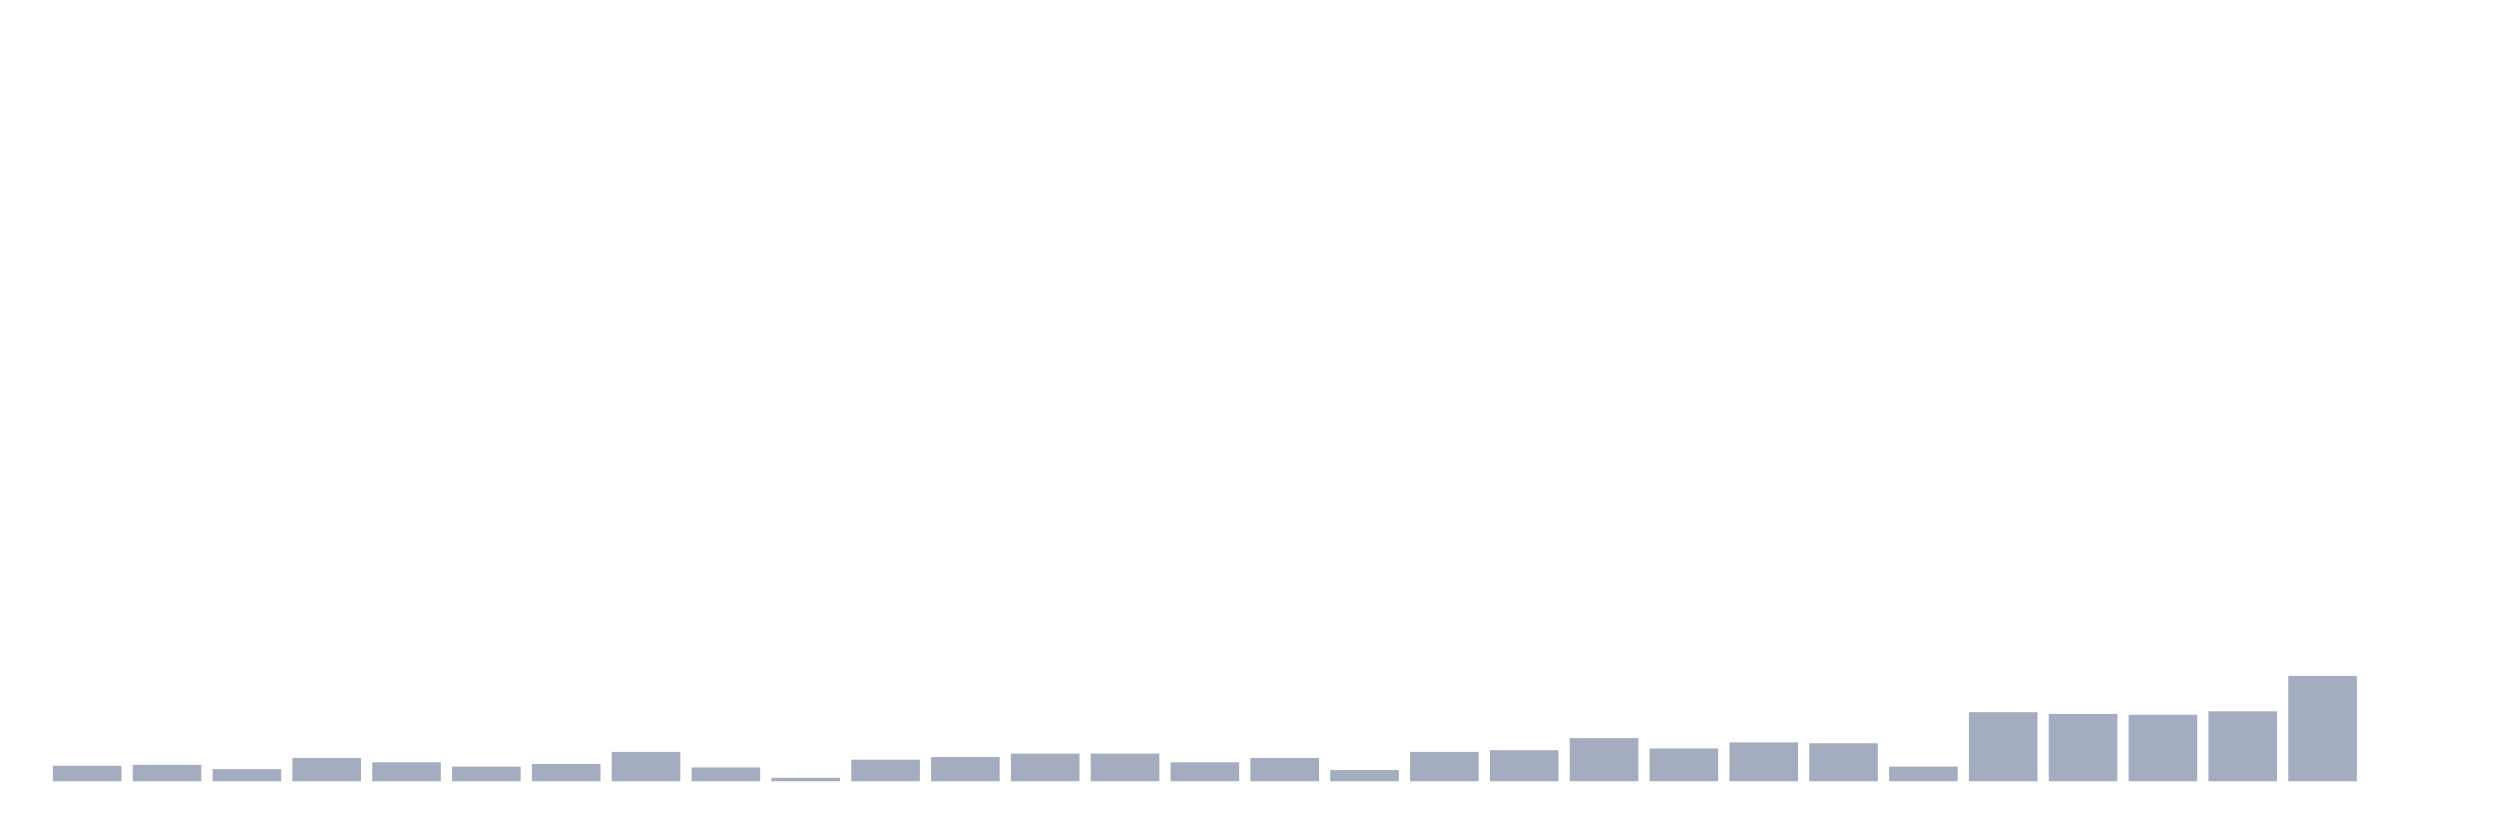 <svg xmlns="http://www.w3.org/2000/svg" viewBox="0 0 480 160"><g transform="translate(10,10)"><rect class="bar" x="0.153" width="13.175" y="137.016" height="2.984" fill="rgb(164,173,192)"></rect><rect class="bar" x="15.482" width="13.175" y="136.85" height="3.15" fill="rgb(164,173,192)"></rect><rect class="bar" x="30.81" width="13.175" y="137.679" height="2.321" fill="rgb(164,173,192)"></rect><rect class="bar" x="46.138" width="13.175" y="135.524" height="4.476" fill="rgb(164,173,192)"></rect><rect class="bar" x="61.466" width="13.175" y="136.353" height="3.647" fill="rgb(164,173,192)"></rect><rect class="bar" x="76.794" width="13.175" y="137.182" height="2.818" fill="rgb(164,173,192)"></rect><rect class="bar" x="92.123" width="13.175" y="136.685" height="3.315" fill="rgb(164,173,192)"></rect><rect class="bar" x="107.451" width="13.175" y="134.364" height="5.636" fill="rgb(164,173,192)"></rect><rect class="bar" x="122.779" width="13.175" y="137.348" height="2.652" fill="rgb(164,173,192)"></rect><rect class="bar" x="138.107" width="13.175" y="139.337" height="0.663" fill="rgb(164,173,192)"></rect><rect class="bar" x="153.436" width="13.175" y="135.856" height="4.144" fill="rgb(164,173,192)"></rect><rect class="bar" x="168.764" width="13.175" y="135.358" height="4.642" fill="rgb(164,173,192)"></rect><rect class="bar" x="184.092" width="13.175" y="134.695" height="5.305" fill="rgb(164,173,192)"></rect><rect class="bar" x="199.42" width="13.175" y="134.695" height="5.305" fill="rgb(164,173,192)"></rect><rect class="bar" x="214.748" width="13.175" y="136.353" height="3.647" fill="rgb(164,173,192)"></rect><rect class="bar" x="230.077" width="13.175" y="135.524" height="4.476" fill="rgb(164,173,192)"></rect><rect class="bar" x="245.405" width="13.175" y="137.845" height="2.155" fill="rgb(164,173,192)"></rect><rect class="bar" x="260.733" width="13.175" y="134.364" height="5.636" fill="rgb(164,173,192)"></rect><rect class="bar" x="276.061" width="13.175" y="134.032" height="5.968" fill="rgb(164,173,192)"></rect><rect class="bar" x="291.39" width="13.175" y="131.712" height="8.288" fill="rgb(164,173,192)"></rect><rect class="bar" x="306.718" width="13.175" y="133.701" height="6.299" fill="rgb(164,173,192)"></rect><rect class="bar" x="322.046" width="13.175" y="132.54" height="7.46" fill="rgb(164,173,192)"></rect><rect class="bar" x="337.374" width="13.175" y="132.706" height="7.294" fill="rgb(164,173,192)"></rect><rect class="bar" x="352.702" width="13.175" y="137.182" height="2.818" fill="rgb(164,173,192)"></rect><rect class="bar" x="368.031" width="13.175" y="126.738" height="13.262" fill="rgb(164,173,192)"></rect><rect class="bar" x="383.359" width="13.175" y="127.07" height="12.93" fill="rgb(164,173,192)"></rect><rect class="bar" x="398.687" width="13.175" y="127.236" height="12.764" fill="rgb(164,173,192)"></rect><rect class="bar" x="414.015" width="13.175" y="126.573" height="13.427" fill="rgb(164,173,192)"></rect><rect class="bar" x="429.344" width="13.175" y="119.776" height="20.224" fill="rgb(164,173,192)"></rect><rect class="bar" x="444.672" width="13.175" y="140" height="0" fill="rgb(164,173,192)"></rect></g></svg>
